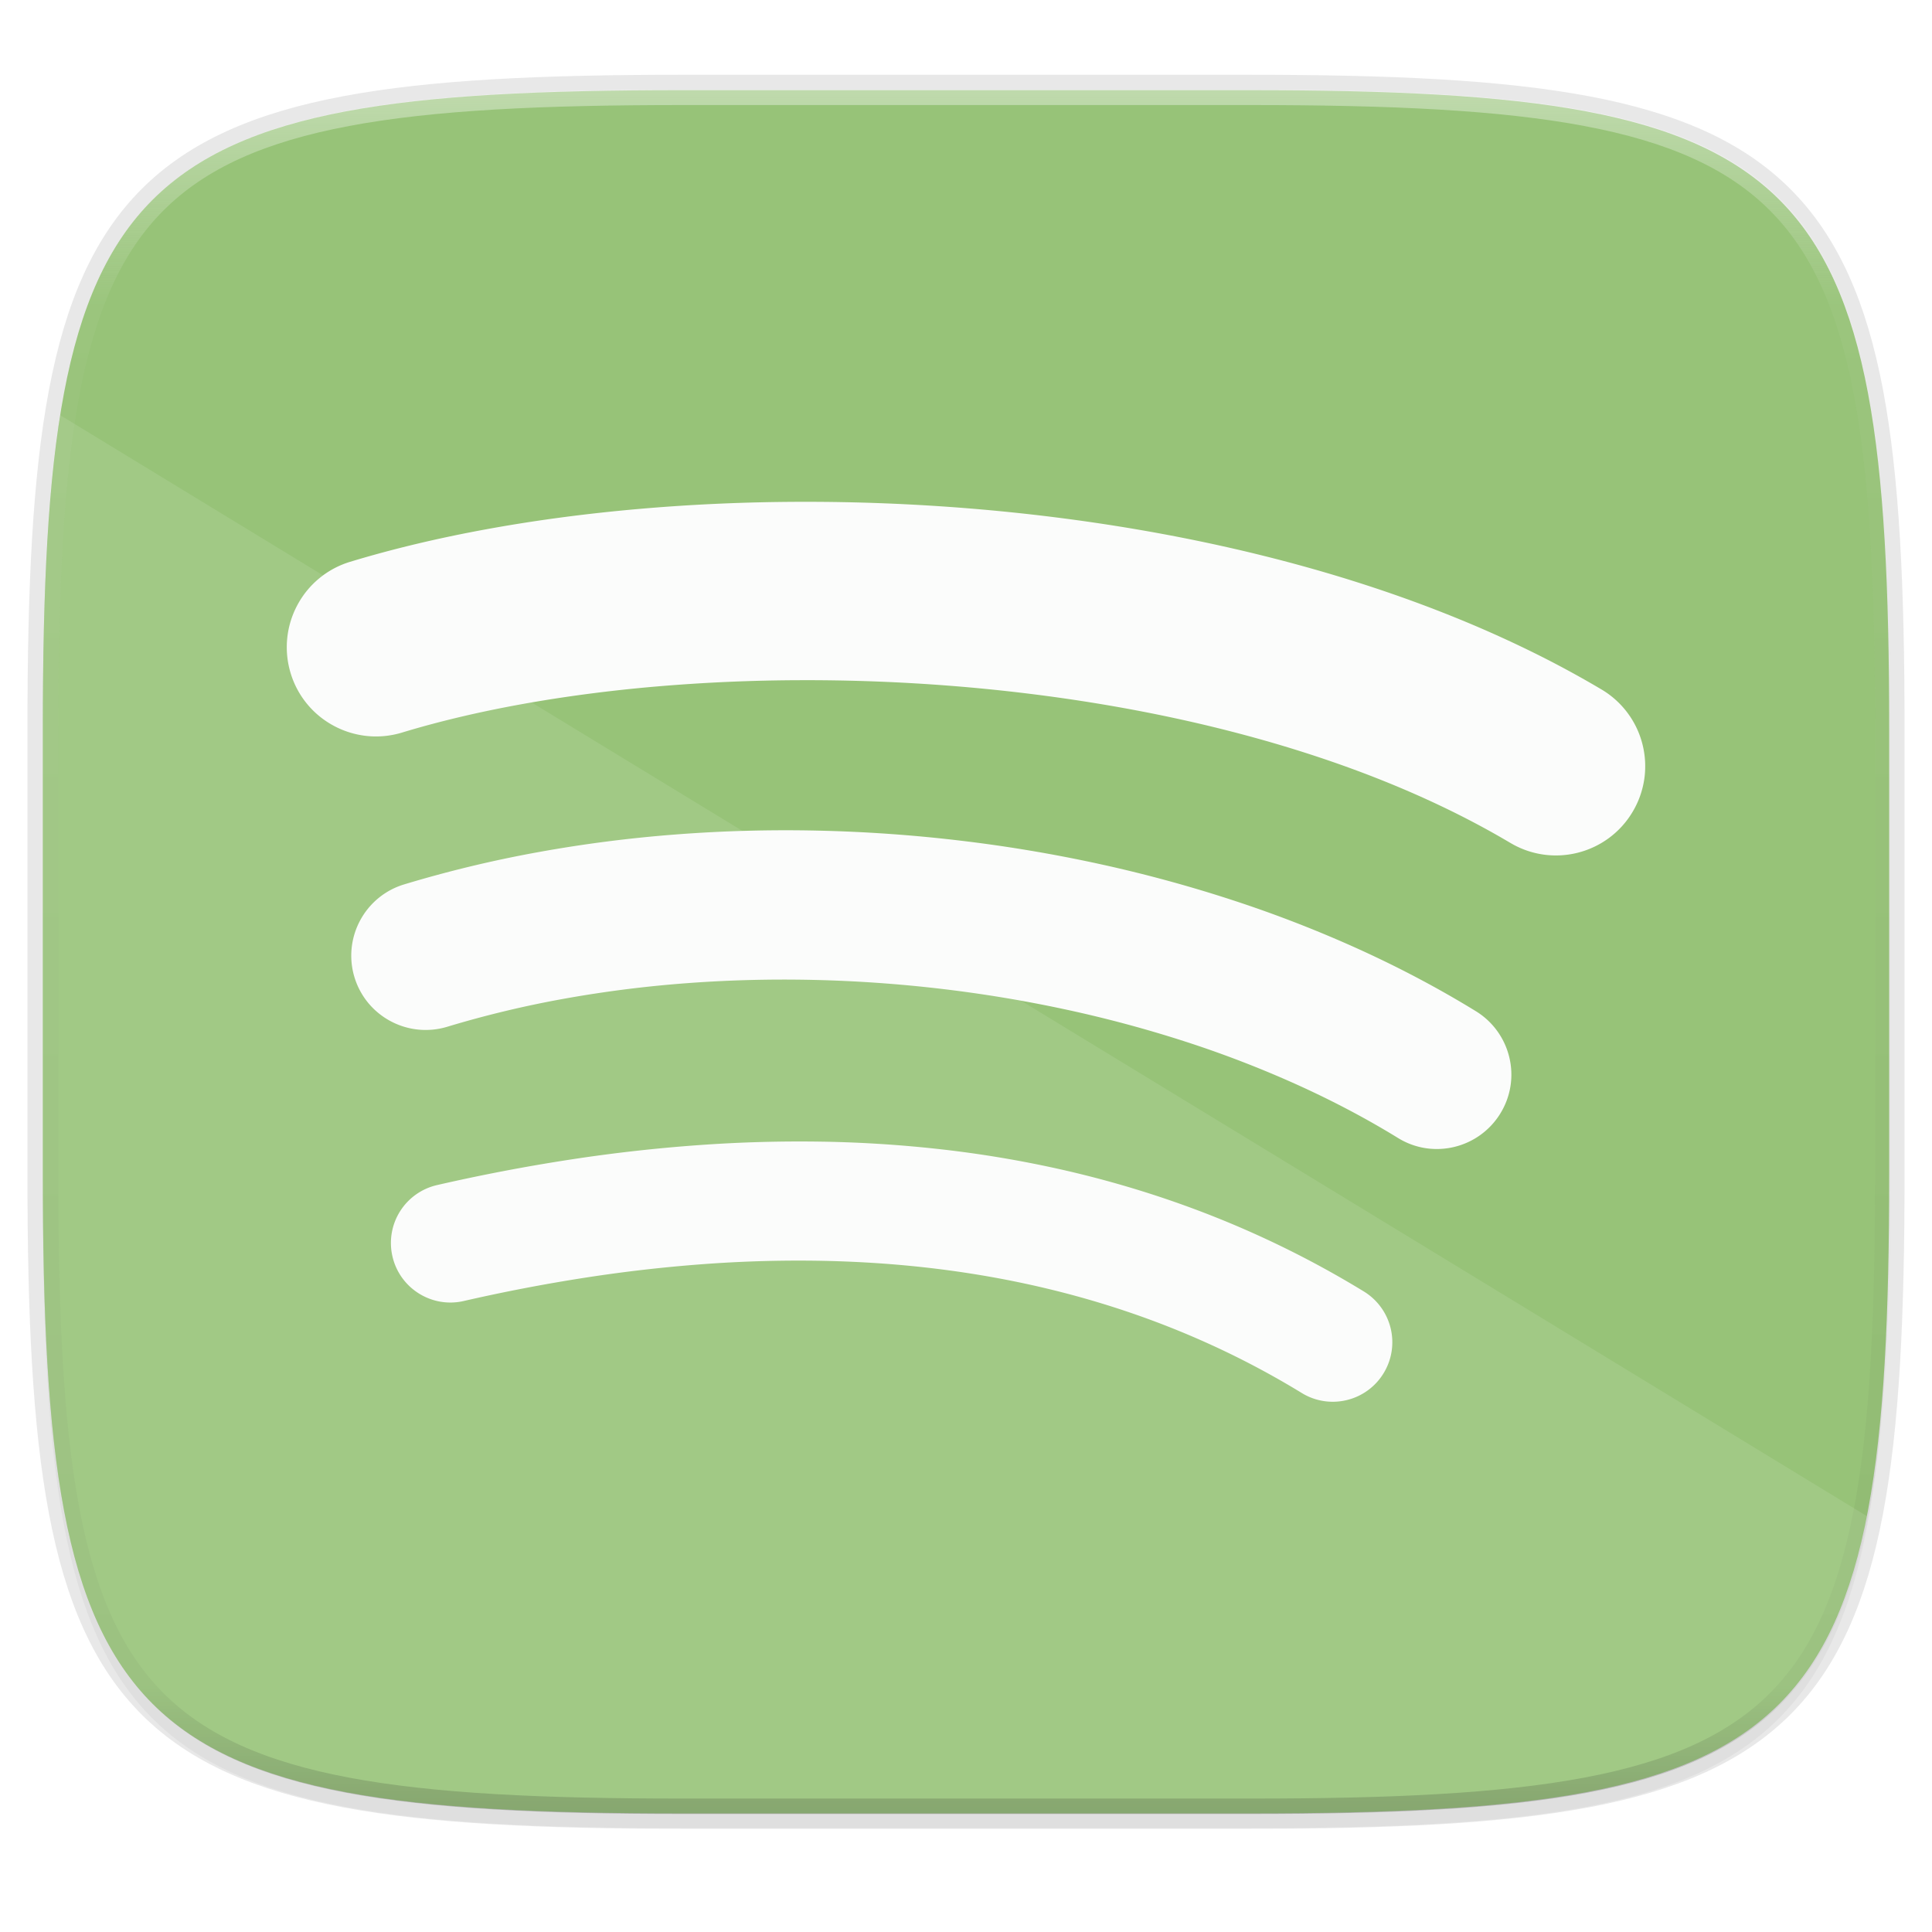 <svg width="256" height="256" xmlns="http://www.w3.org/2000/svg">
    <defs>
        <linearGradient id="d" x1="296" x2="296" y1="-212" y2="236" gradientUnits="userSpaceOnUse">
            <stop offset="0" stop-color="#FBFCFB"/>
            <stop offset=".125" stop-color="#FBFCFB" stop-opacity=".098"/>
            <stop offset=".925" stop-opacity=".098"/>
            <stop offset="1" stop-opacity=".498"/>
        </linearGradient>
        <clipPath id="c">
            <path d="M361.938-212C507.235-212 528-191.287 528-46.125v116.25C528 215.286 507.235 236 361.937 236H214.063C68.766 236 48 215.286 48 70.125v-116.25C48-191.287 68.765-212 214.063-212z" fill="#C677DD"/>
        </clipPath>
        <filter id="b" x="-.01" y="-.01" width="1.023" height="1.025" color-interpolation-filters="sRGB">
            <feGaussianBlur stdDeviation="1.16"/>
        </filter>
        <filter id="a" x="-.02" y="-.03" width="1.046" height="1.05" color-interpolation-filters="sRGB">
            <feGaussianBlur stdDeviation="2.32"/>
        </filter>
    </defs>
    <path transform="matrix(1.019 0 0 1.019 0 8.31)" d="M162.537 5.568c72.648 0 83.031 10.357 83.031 82.938v58.125c0 72.58-10.383 82.937-83.031 82.937H88.599c-72.648 0-83.031-10.357-83.031-82.937V88.506c0-72.581 10.383-82.938 83.031-82.938z" filter="url(#a)" opacity=".2"/>
    <path d="M165.685 11.947c74.055 0 84.64 10.557 84.64 84.544v59.25c0 73.987-10.585 84.544-84.64 84.544h-75.37c-74.055 0-84.64-10.557-84.64-84.543V96.49c0-73.987 10.585-84.544 84.64-84.544z" fill="none" opacity=".1" stroke-linecap="round" stroke-linejoin="round" stroke-width="4.077" stroke="#16181D"/>
    <path transform="matrix(1.019 0 0 1.019 0 8.31)" d="M162.537 3.568c72.648 0 83.031 10.357 83.031 82.938v58.125c0 72.58-10.383 82.937-83.031 82.937H88.599c-72.648 0-83.031-10.357-83.031-82.937V86.506c0-72.581 10.383-82.938 83.031-82.938z" filter="url(#b)" opacity=".1"/>
    <path d="M165.685 11.947c74.055 0 84.64 10.557 84.64 84.544v59.25c0 73.987-10.585 84.544-84.64 84.544h-75.37c-74.055 0-84.64-10.557-84.64-84.543V96.49c0-73.987 10.585-84.544 84.64-84.544z" fill="#97C378"/>
    <path transform="matrix(.51 0 0 .51 -18.789 120)" d="M361.938-212C507.235-212 528-191.287 528-46.125v116.25C528 215.286 507.235 236 361.937 236H214.063C68.766 236 48 215.286 48 70.125v-116.25C48-191.287 68.765-212 214.063-212z" clip-path="url(#c)" fill="none" opacity=".4" stroke-linecap="round" stroke-linejoin="round" stroke-width="8" stroke="url(#d)"/>
    <path d="M7.993 55.025C6.246 65.953 5.676 79.541 5.676 96.491v59.25c0 73.987 10.584 84.544 84.64 84.544h75.369c55.135 0 75.078-5.873 81.675-39.397z" fill="#FBFCFB" opacity=".1"/>
    <g fill="#FBFCFB">
        <path d="M109.153 151.28a186.01 186.01 0 0 0-16.412.442 212.403 212.403 0 0 0-17.081 1.913 245.613 245.613 0 0 0-17.736 3.391 7.872 7.872 0 0 0-5.927 9.435 7.843 7.843 0 0 0 1.286 2.852 7.904 7.904 0 0 0 5.021 3.158 7.85 7.85 0 0 0 3.129-.077 229.41 229.41 0 0 1 16.188-3.108 197.213 197.213 0 0 1 15.556-1.78 170.726 170.726 0 0 1 14.906-.455c4.86.069 9.612.355 14.25.864 4.638.51 9.163 1.239 13.575 2.188 4.413.95 8.712 2.12 12.895 3.509A116.097 116.097 0 0 1 161 178.436a113.426 113.426 0 0 1 11.488 6.142 7.84 7.84 0 0 0 5.965.94 7.855 7.855 0 0 0 4.877-3.553 7.862 7.862 0 0 0 .94-5.956 7.893 7.893 0 0 0-3.553-4.883c-4.166-2.546-8.458-4.849-12.87-6.906s-8.947-3.869-13.602-5.437a137.737 137.737 0 0 0-14.328-3.972 148.506 148.506 0 0 0-15.034-2.5 164.3 164.3 0 0 0-15.731-1.032zM108.363 110.061a190.423 190.423 0 0 0-18.75.505 178.19 178.19 0 0 0-18.39 2.364 159.93 159.93 0 0 0-17.683 4.261 9.834 9.834 0 0 0-3.444 1.855 9.884 9.884 0 0 0-2.383 2.93 9.884 9.884 0 0 0-1.114 3.61 9.86 9.86 0 0 0 2.223 7.342 9.885 9.885 0 0 0 2.934 2.382 9.849 9.849 0 0 0 7.51.74 137.925 137.925 0 0 1 15.56-3.727 158.117 158.117 0 0 1 16.305-2.055c5.52-.41 11.106-.55 16.701-.424 5.595.126 11.198.518 16.754 1.167 5.556.65 11.064 1.559 16.465 2.719a162.839 162.839 0 0 1 15.828 4.228 143.148 143.148 0 0 1 14.846 5.703c4.747 2.14 9.274 4.518 13.522 7.13a9.782 9.782 0 0 0 3.671 1.35 9.898 9.898 0 0 0 7.215-1.734 9.875 9.875 0 0 0 2.672-2.866v-.003a9.774 9.774 0 0 0 1.185-7.44 9.855 9.855 0 0 0-4.432-6.11c-4.878-2.996-10.038-5.726-15.424-8.178a162.944 162.944 0 0 0-16.774-6.522 181.047 181.047 0 0 0-17.78-4.827 192.941 192.941 0 0 0-18.45-3.087 196.372 196.372 0 0 0-18.767-1.313zM106.11 66.493c-7.355.015-14.58.342-21.566.955-6.986.613-13.734 1.515-20.13 2.687-6.395 1.17-12.44 2.613-18.022 4.307a11.785 11.785 0 0 0-6.994 5.744 11.813 11.813 0 0 0-.888 9.008 11.757 11.757 0 0 0 5.742 6.991 11.845 11.845 0 0 0 4.331 1.333c1.527.162 3.112.027 4.674-.445 4.862-1.476 10.169-2.732 15.81-3.754 5.64-1.021 11.616-1.81 17.821-2.347a231.69 231.69 0 0 1 19.193-.843 243.88 243.88 0 0 1 19.923.749c6.69.527 13.394 1.337 20.006 2.441 6.613 1.105 13.135 2.506 19.455 4.22 6.32 1.714 12.438 3.738 18.252 6.092 5.813 2.354 11.321 5.036 16.415 8.061h.006c1.4.834 2.907 1.343 4.429 1.551 1.521.207 3.059.115 4.526-.26 1.467-.374 2.862-1.028 4.098-1.94s2.316-2.08 3.147-3.485a11.792 11.792 0 0 0 1.553-4.432 11.818 11.818 0 0 0-.26-4.523 11.798 11.798 0 0 0-5.431-7.25 134.079 134.079 0 0 0-9.102-4.928 153.21 153.21 0 0 0-9.66-4.349c-6.606-2.71-13.527-5.045-20.654-7.02-7.127-1.975-14.462-3.59-21.887-4.865s-14.944-2.209-22.445-2.82a267.56 267.56 0 0 0-22.341-.878z"/>
    </g>
</svg>
